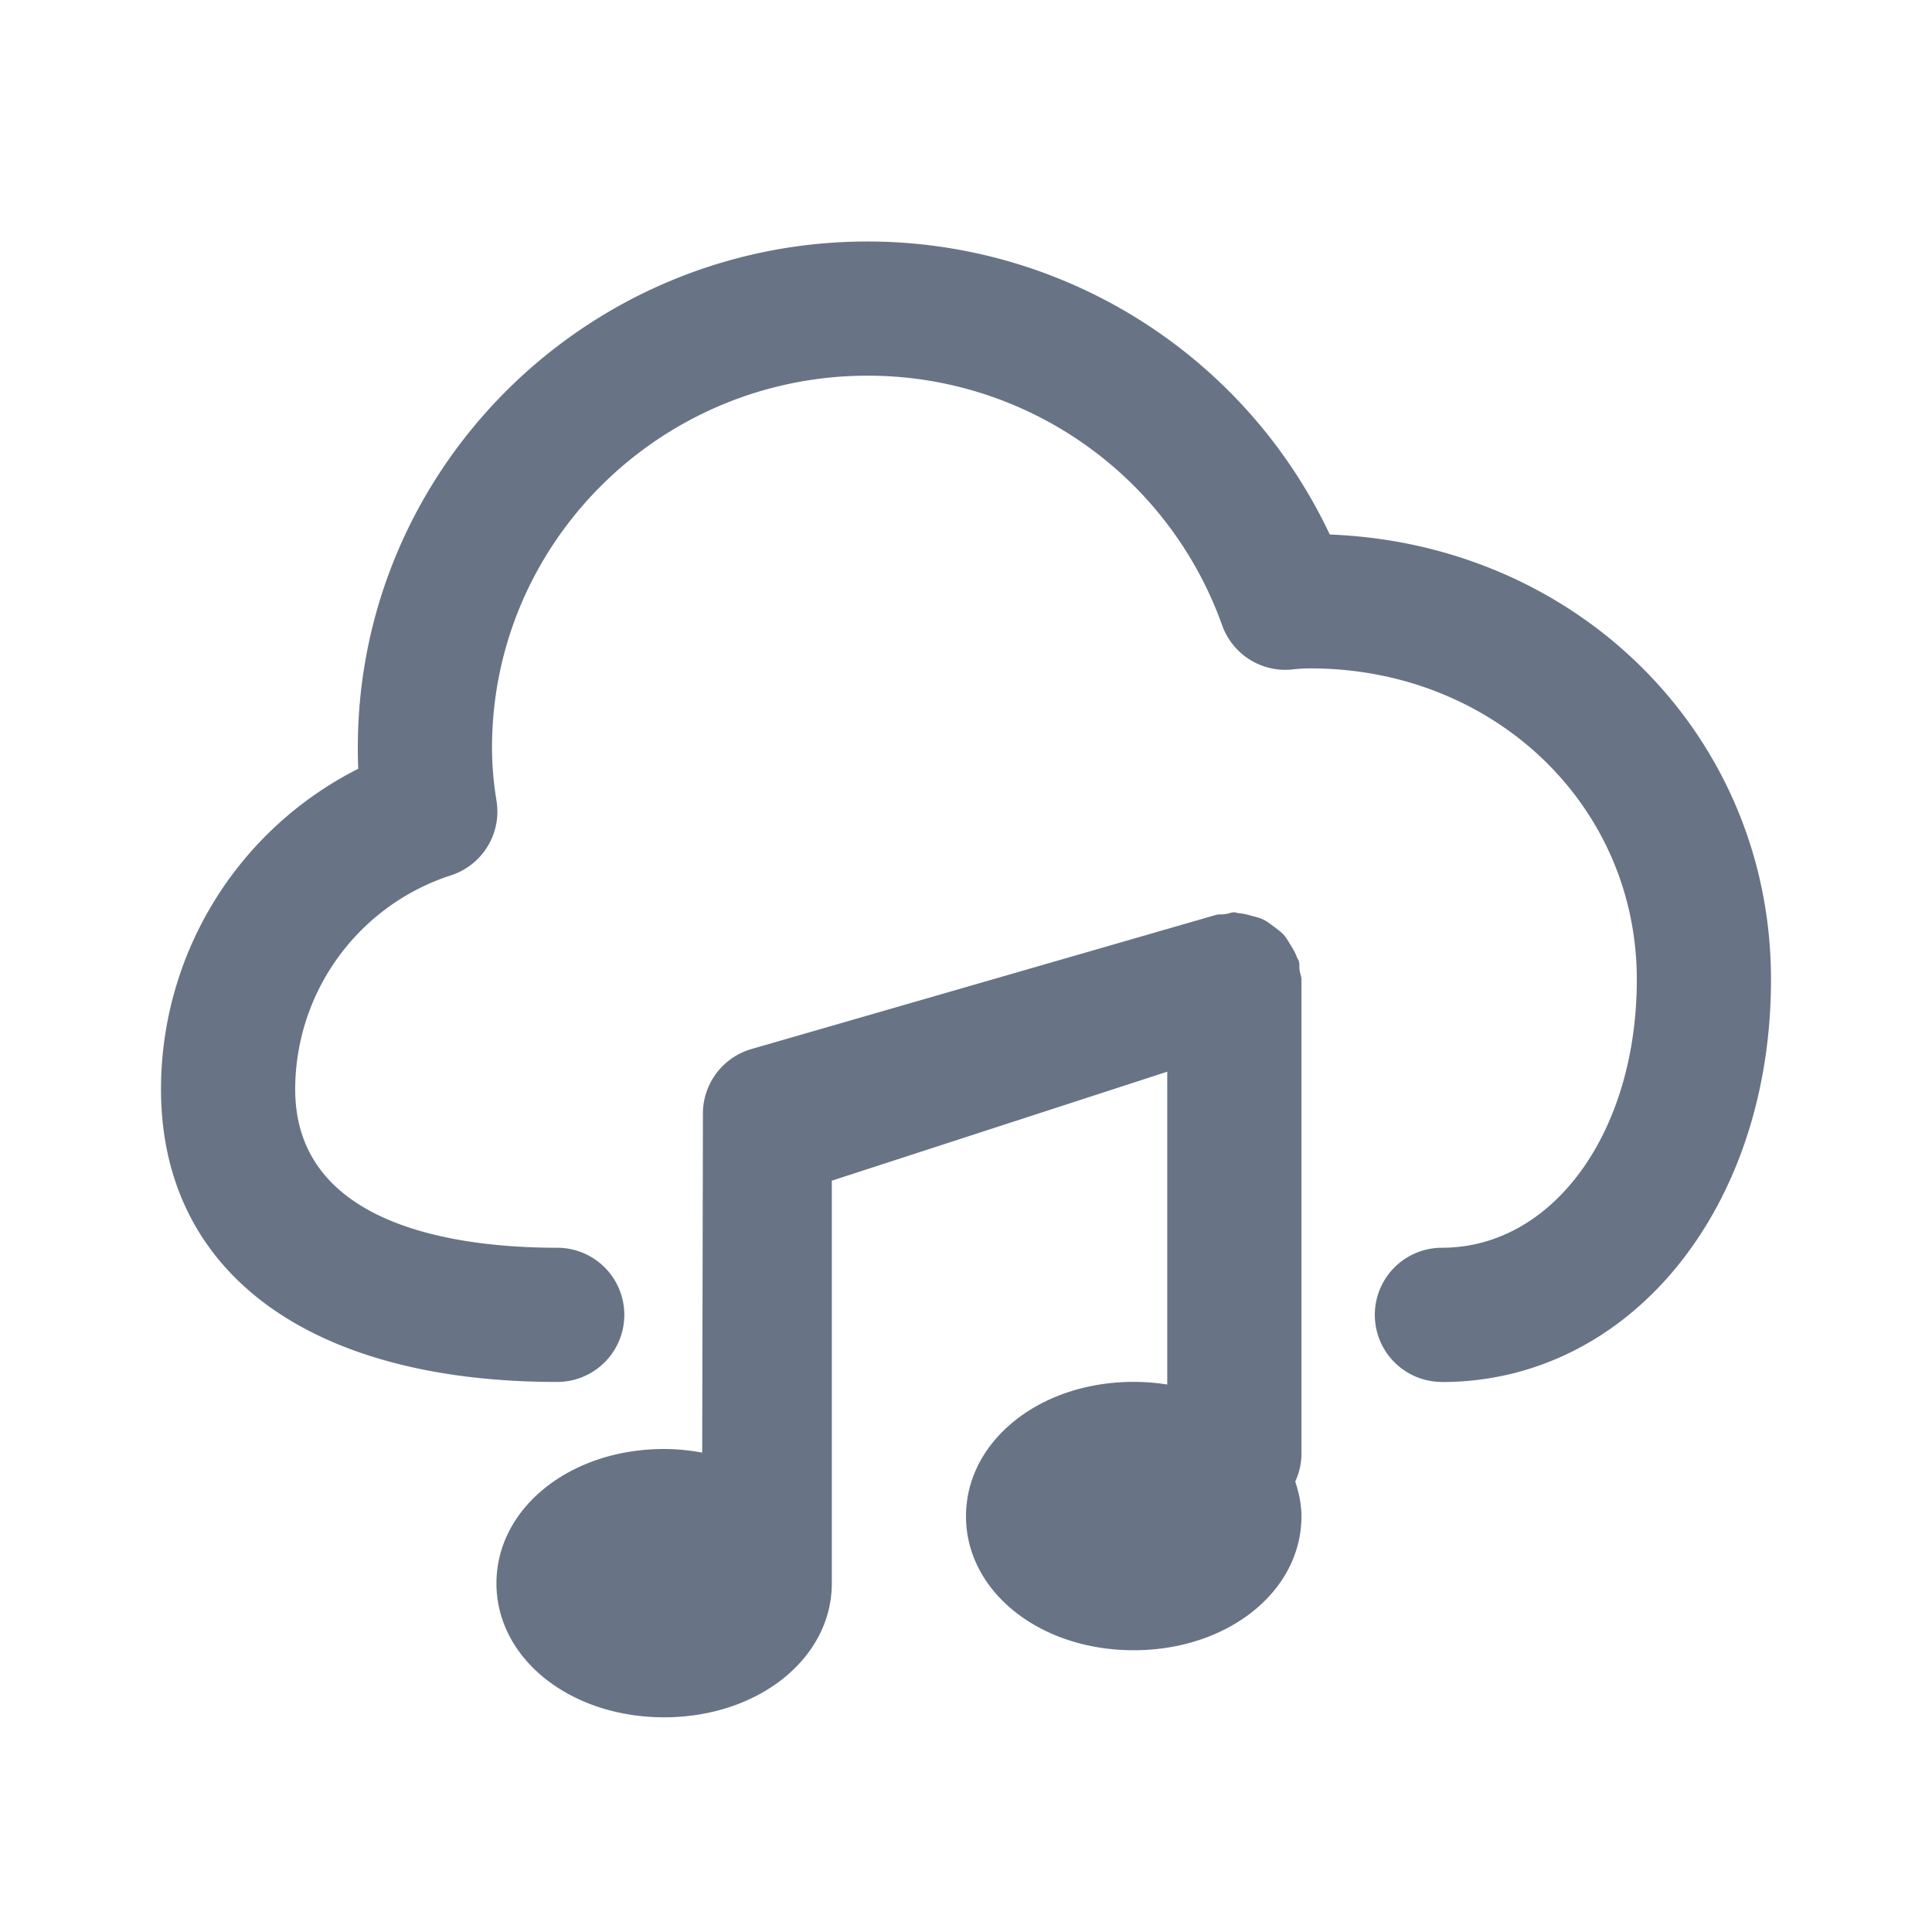 <svg xmlns="http://www.w3.org/2000/svg" fill="none" viewBox="0 0 24 24"><path fill="#687485" fill-rule="evenodd" d="M17.912 17.167a.833.833 0 1 1 0-1.667c1.38 0 2.421-1.433 2.421-3.333 0-2.167-1.781-3.864-4.055-3.864-.074 0-.147.004-.22.013a.834.834 0 0 1-.877-.551 4.67 4.67 0 0 0-4.403-3.098c-2.573 0-4.666 2.073-4.666 4.621 0 .213.018.429.056.66a.833.833 0 0 1-.564.925 2.798 2.798 0 0 0-1.937 2.658c0 1.713 2.039 1.969 3.255 1.969a.833.833 0 1 1 0 1.667C3.84 17.167 2 15.807 2 13.53a4.46 4.46 0 0 1 2.45-3.98 5.537 5.537 0 0 1-.005-.263C4.445 5.821 7.285 3 10.777 3a6.347 6.347 0 0 1 5.742 3.64C19.612 6.759 22 9.144 22 12.168c0 2.85-1.758 5-4.088 5ZM8.25 18c.164 0 .32.017.473.045l.009-4.213c0-.37.246-.696.601-.8l5.77-1.666c.038-.011.076-.004.114-.01.04-.005.075-.023.116-.023.018 0 .032.009.05.01a.774.774 0 0 1 .162.033c.053.014.103.025.15.048s.084.054.126.084c.045.034.089.065.127.106.033.037.056.08.083.123.03.05.06.098.08.155.006.016.018.027.023.044.012.039.004.077.01.117.005.039.023.074.023.114v5.896a.82.82 0 0 1-.077.341c.045.138.077.281.077.432 0 .933-.915 1.664-2.084 1.664-1.168 0-2.083-.73-2.083-1.664 0-.936.915-1.67 2.083-1.67.144 0 .283.012.417.033v-3.886l-4.167 1.354v5.002c0 .933-.915 1.664-2.083 1.664-1.168 0-2.083-.73-2.083-1.664 0-.936.915-1.669 2.083-1.669Z" clip-rule="evenodd"/></svg>